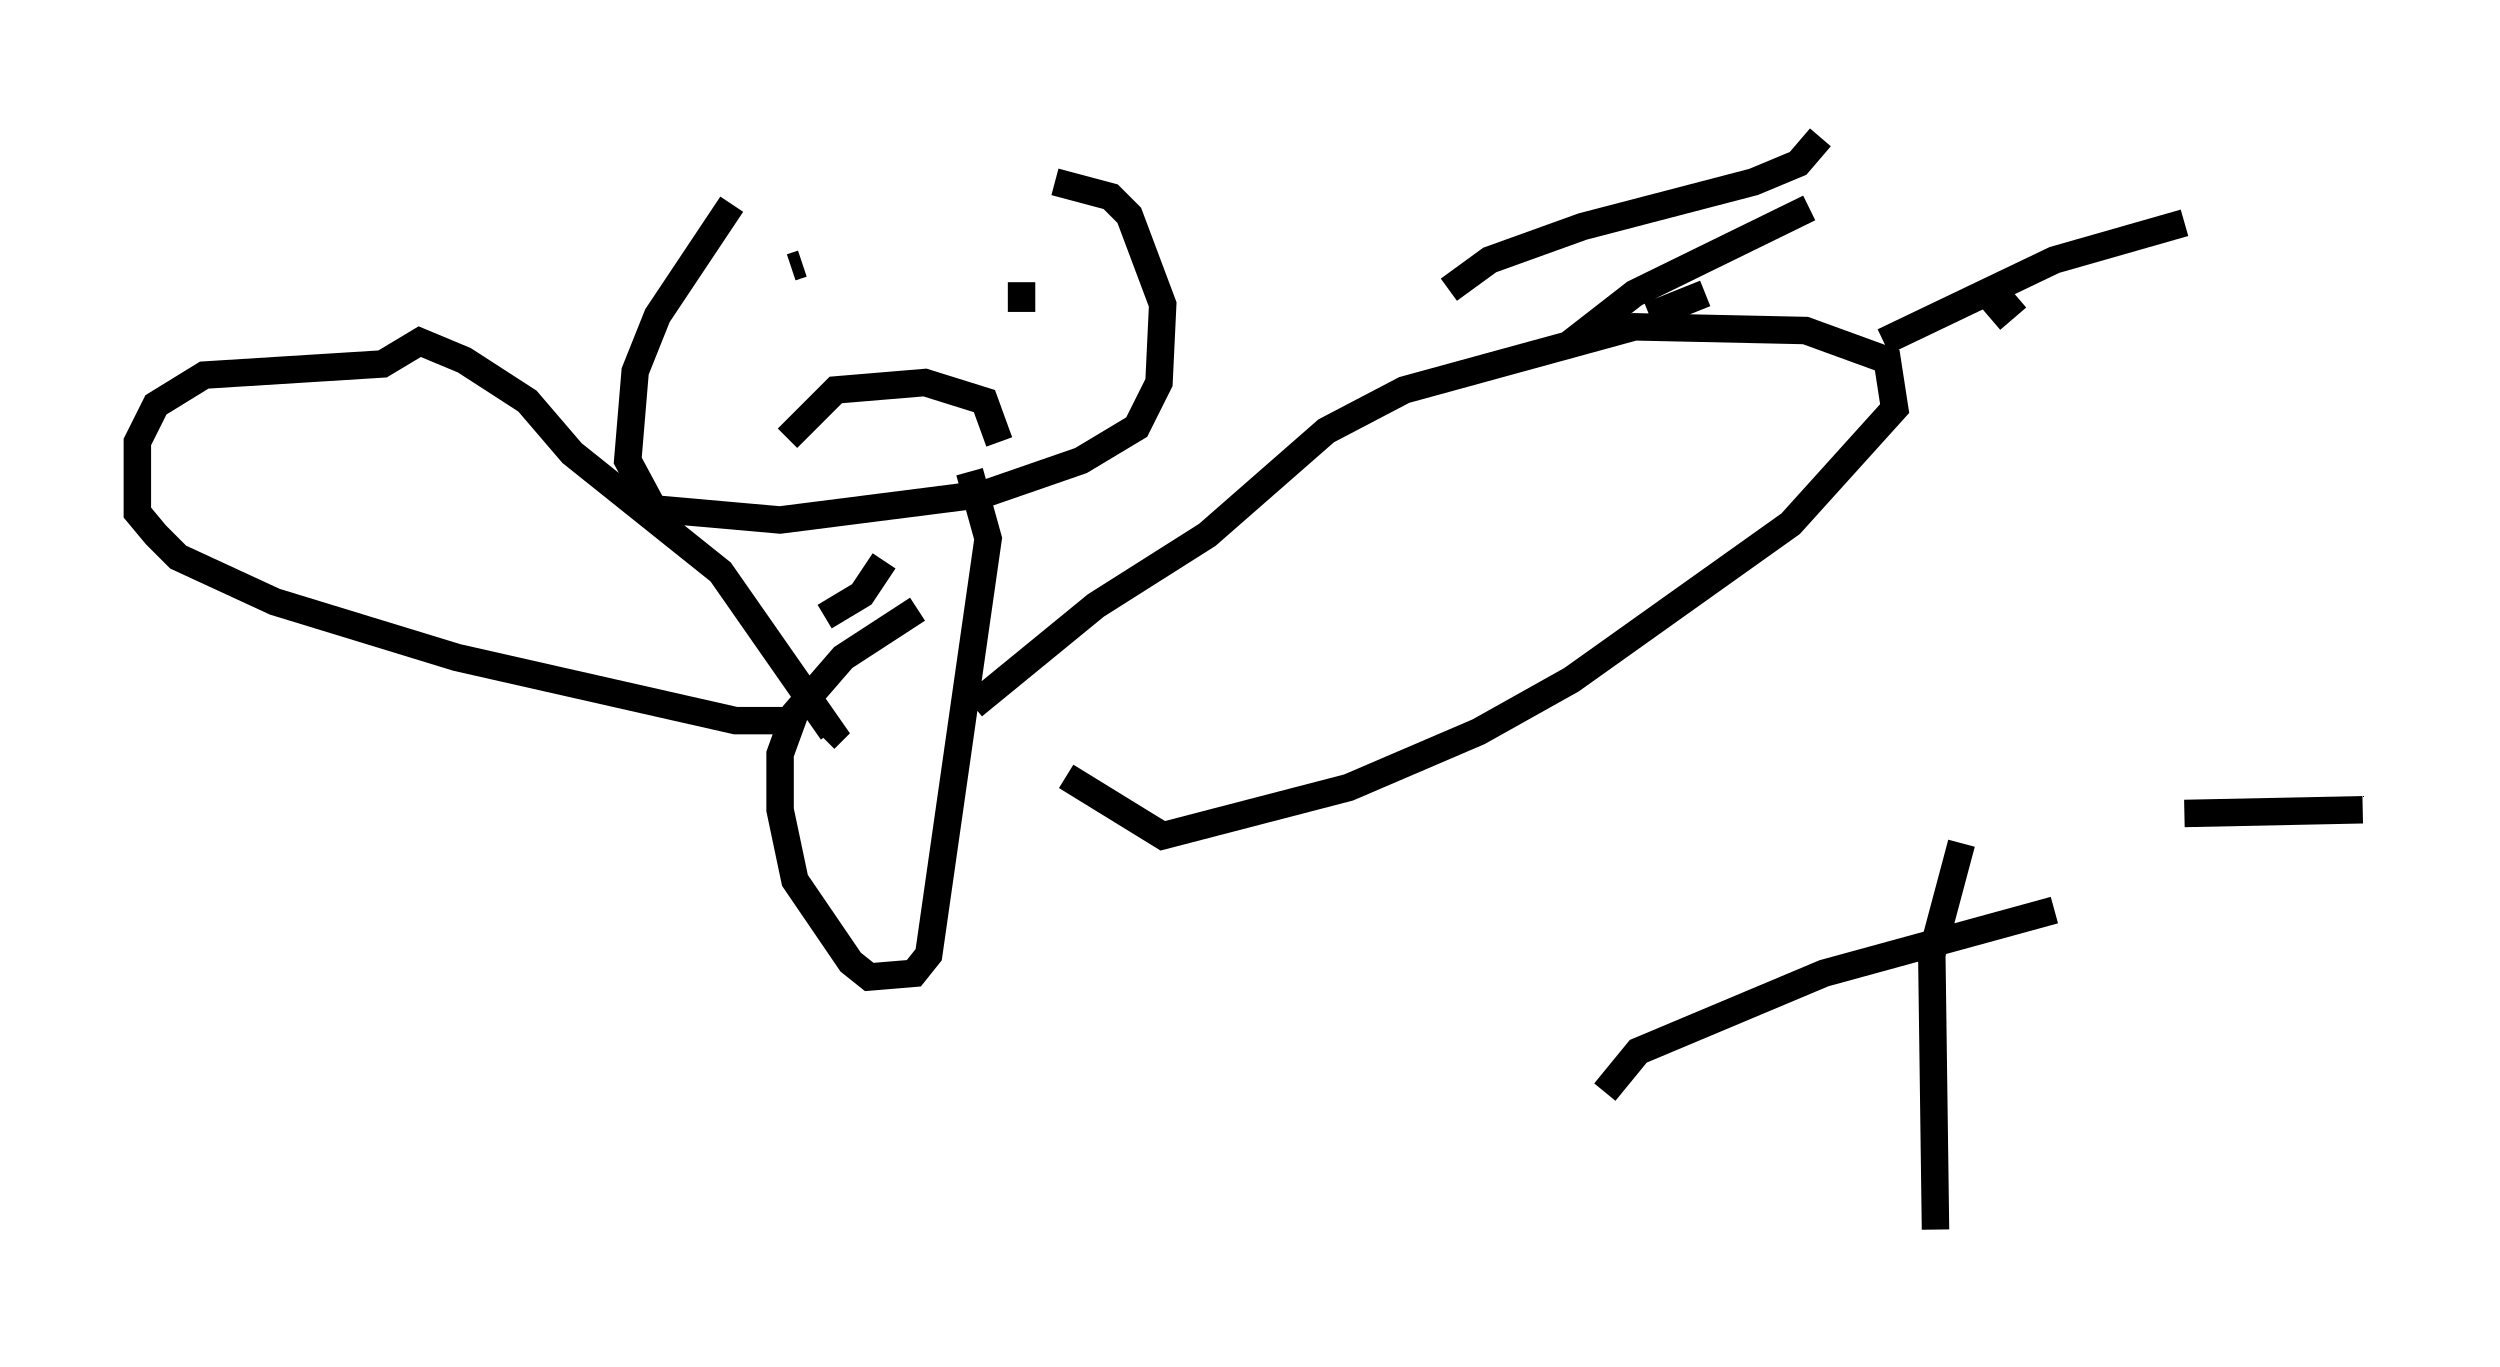 <?xml version="1.0" encoding="utf-8" ?>
<svg baseProfile="full" height="49.783" version="1.1" width="91.055" xmlns="http://www.w3.org/2000/svg" xmlns:ev="http://www.w3.org/2001/xml-events" xmlns:xlink="http://www.w3.org/1999/xlink"><defs /><rect fill="white" height="49.783" width="91.055" x="0" y="0" /><path d="M34.634, 7.165 m3.789, -0.541 l2.03, 0.541 0.677, 0.677 l1.218, 3.248 -0.135, 2.842 l-0.812, 1.624 -2.03, 1.218 l-3.518, 1.218 -7.442, 0.947 l-4.601, -0.406 -0.947, -1.759 l0.271, -3.248 0.812, -2.03 l2.706, -4.059 m2.03, 8.525 l1.759, -1.759 3.248, -0.271 l2.165, 0.677 0.541, 1.488 m-7.578, -6.36 l0.406, -0.135 m7.984, 0.677 l0.0, 1.083 m-1.894, 5.819 l0.677, 2.436 -2.165, 15.155 l-0.541, 0.677 -1.624, 0.135 l-0.677, -0.541 -2.03, -2.977 l-0.541, -2.571 0.0, -2.03 l0.541, -1.488 1.759, -2.03 l2.706, -1.759 m-3.383, 0.271 l1.353, -0.812 0.812, -1.218 m3.248, 5.277 l4.465, -3.654 4.059, -2.571 l4.33, -3.789 2.842, -1.488 l8.39, -2.3 6.225, 0.135 l2.977, 1.083 0.271, 1.759 l-3.789, 4.195 -7.984, 5.683 l-3.383, 1.894 -4.736, 2.03 l-6.766, 1.759 -3.518, -2.165 m18.268, -15.697 l2.436, -1.894 6.36, -3.112 m7.578, 3.248 l-0.947, 0.812 m-12.449, -0.135 l2.03, -0.812 m-9.337, -0.135 l1.488, -1.083 3.383, -1.218 l6.225, -1.624 1.624, -0.677 l0.812, -0.947 m2.3, 7.442 l6.225, -2.977 4.736, -1.353 m-50.744, 18.132 l-2.03, 0.0 -10.149, -2.3 l-6.631, -2.03 -3.518, -1.624 l-0.812, -0.812 -0.677, -0.812 l0.0, -2.571 0.677, -1.353 l1.759, -1.083 6.495, -0.406 l1.353, -0.812 1.624, 0.677 l2.3, 1.488 1.624, 1.894 l5.413, 4.33 4.059, 5.819 l-0.271, 0.271 m41.407, 3.789 l-1.083, 4.059 0.135, 10.013 m4.33, -11.637 l-8.39, 2.3 -6.766, 2.842 l-1.218, 1.488 m21.109, -10.149 l6.495, -0.135 " fill="none" stroke="black" stroke-width="1" /></svg>